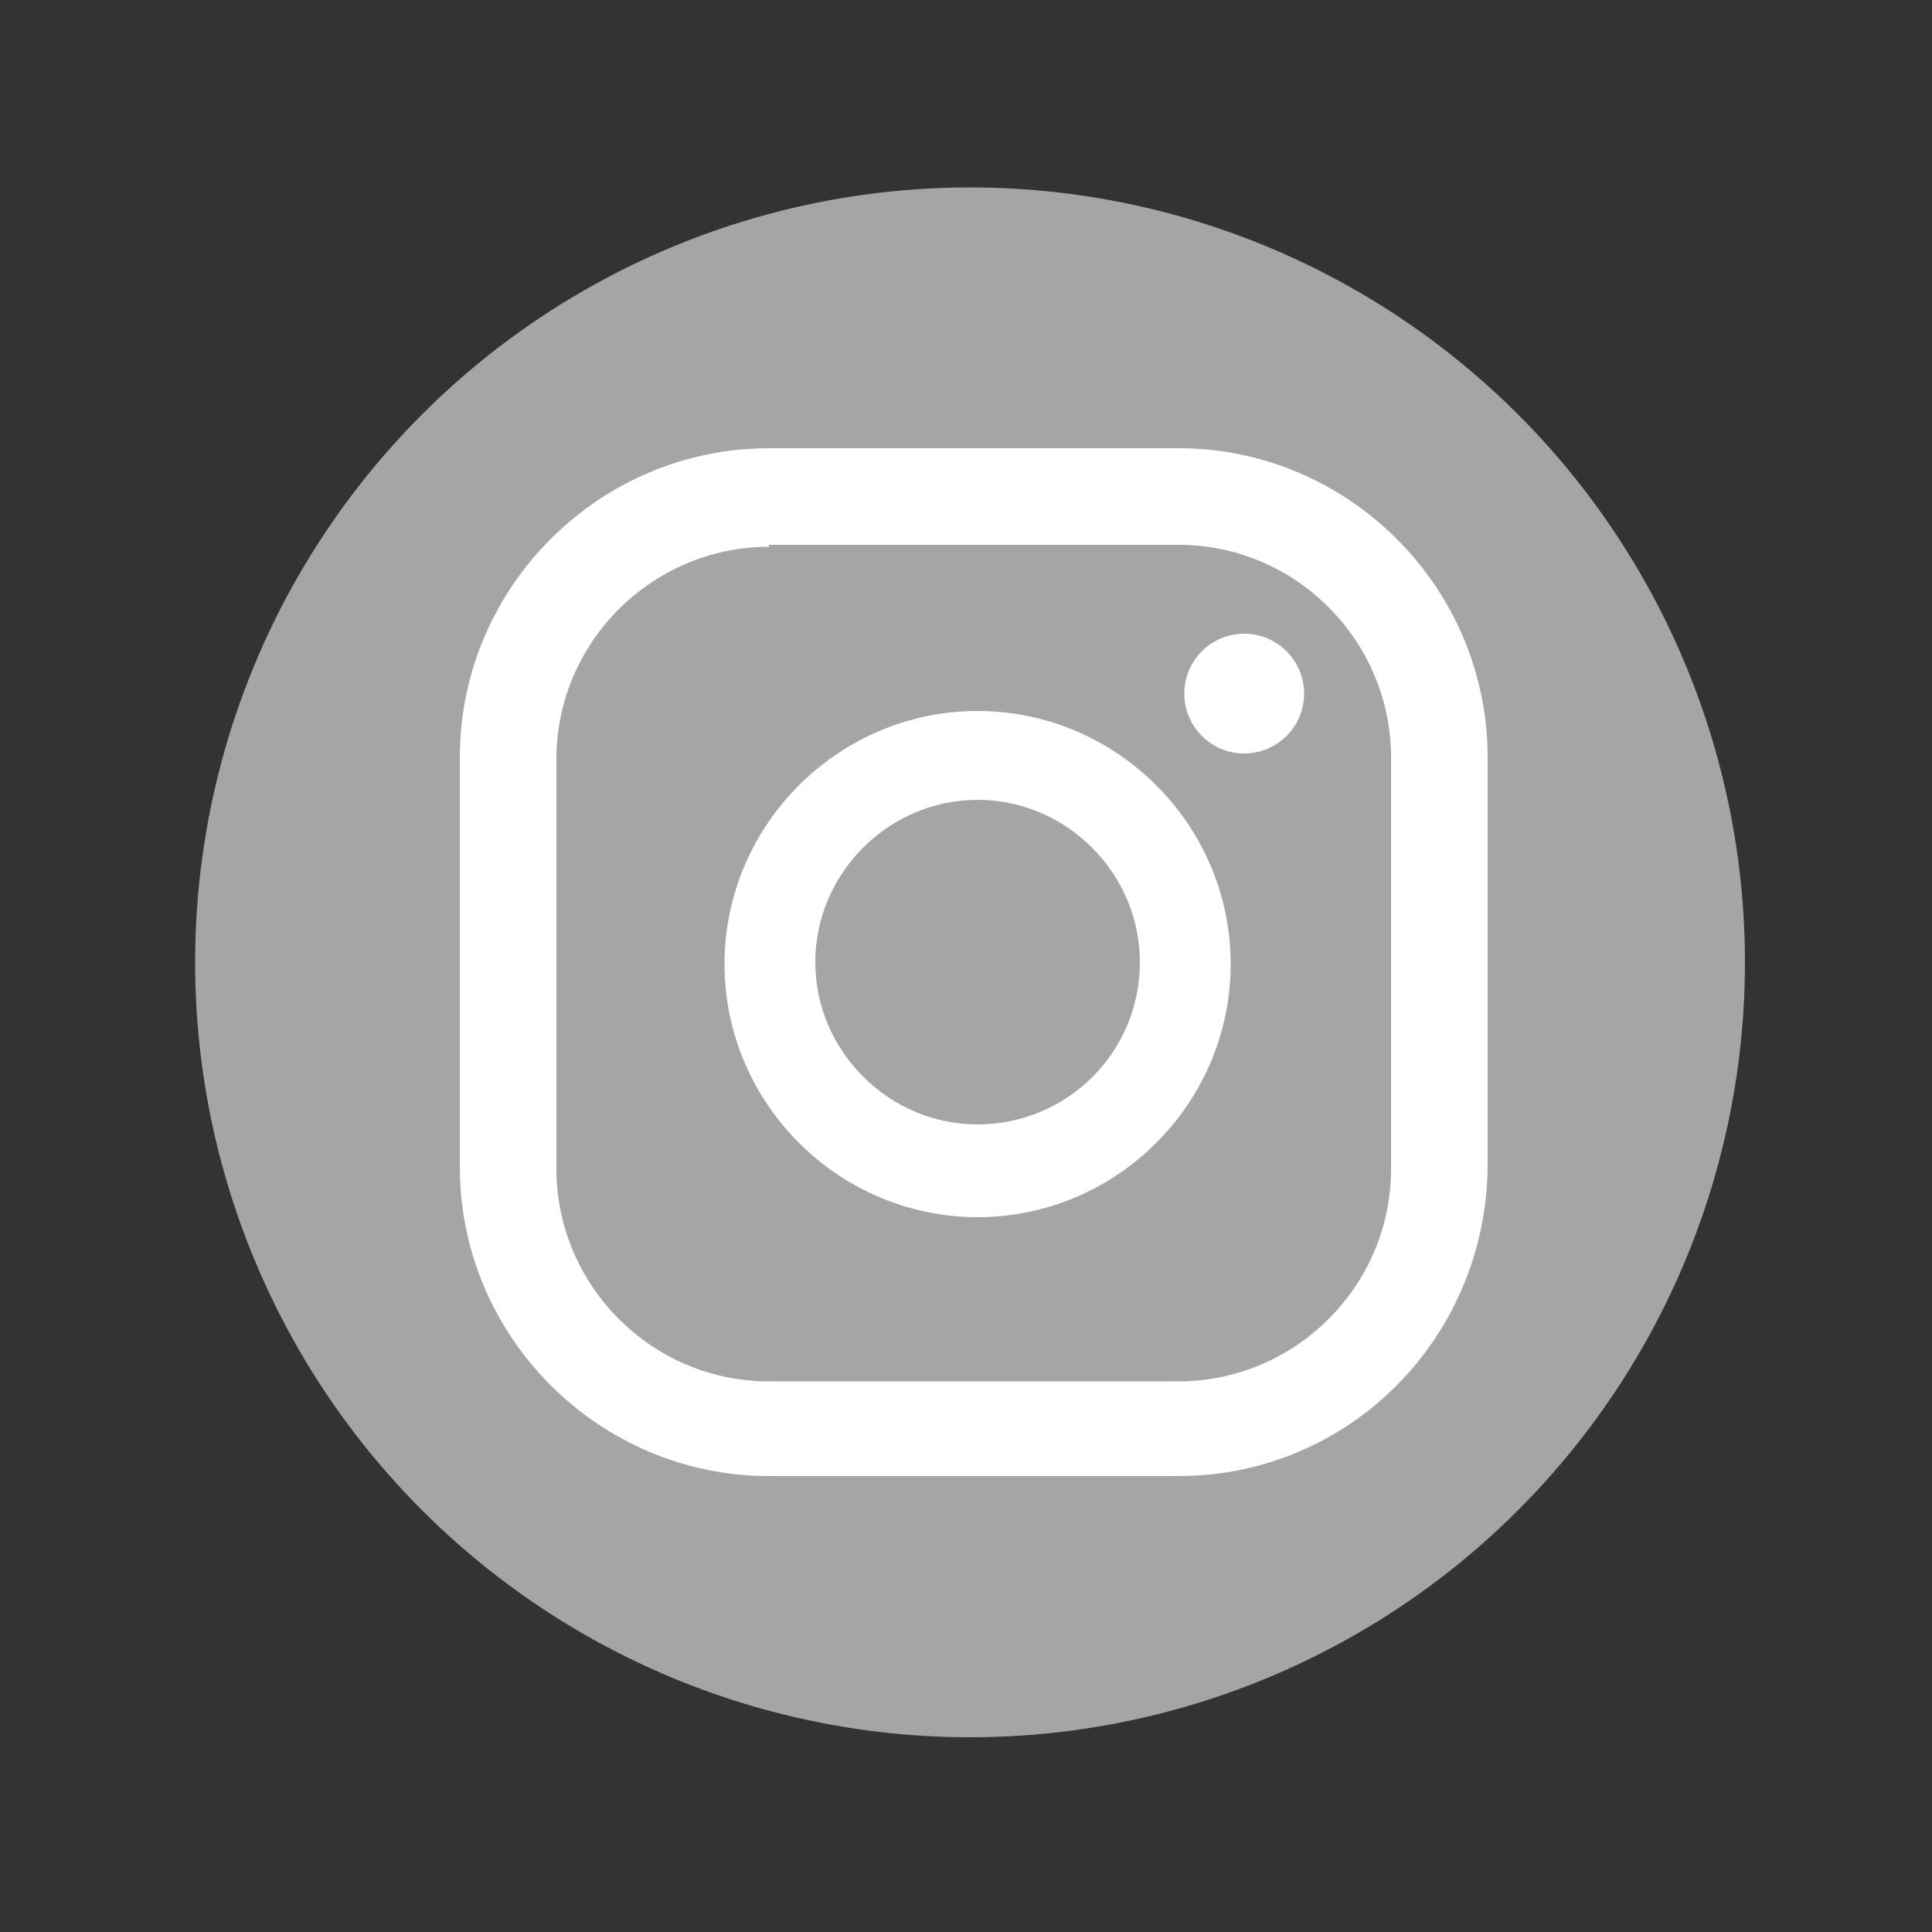 <?xml version="1.0" encoding="utf-8"?>
<!-- Generator: Adobe Illustrator 23.0.2, SVG Export Plug-In . SVG Version: 6.00 Build 0)  -->
<svg version="1.1" id="Layer_1" xmlns="http://www.w3.org/2000/svg" xmlns:xlink="http://www.w3.org/1999/xlink" x="0px" y="0px"
	 viewBox="0 0 100 100" style="enable-background:new 0 0 100 100;" xml:space="preserve">
<rect x="0" y="0" width="100" height="100" fill="#333333" stroke="none"/>
<style type="text/css">
	.st0{fill:#A5A5A5;}
	.st1{fill:#FFFFFF;}
</style>
<ellipse transform="matrix(0.924 -0.383 0.383 0.924 -15.249 23.022)" class="st0" cx="50.2" cy="49.8" rx="40.1" ry="40.1"/>
<g>
	<circle class="st1" cx="64.4" cy="35.9" r="3.1"/>
	<path class="st1" d="M50.6,36.8c-7.2,0-13.1,5.9-13.1,13.1s5.9,13.1,13.1,13.1s13.1-5.9,13.1-13.1S57.8,36.8,50.6,36.8z M50.6,58.2
		c-4.6,0-8.4-3.8-8.4-8.4c0-4.6,3.8-8.4,8.4-8.4s8.4,3.8,8.4,8.4C59,54.5,55.2,58.2,50.6,58.2z"/>
	<g>
		<path class="st1" d="M61,76.4H39.8c-8.8,0-16-7.2-16-16V39.2c0-8.8,7.2-16,16-16H61c8.8,0,16,7.2,16,16v21.2
			C76.9,69.3,69.8,76.4,61,76.4z M39.8,28.3c-6,0-11,4.9-11,11v21.2c0,6,4.9,11,11,11H61c6,0,11-4.9,11-11V39.2c0-6-4.9-11-11-11
			H39.8z"/>
	</g>
</g>
</svg>
